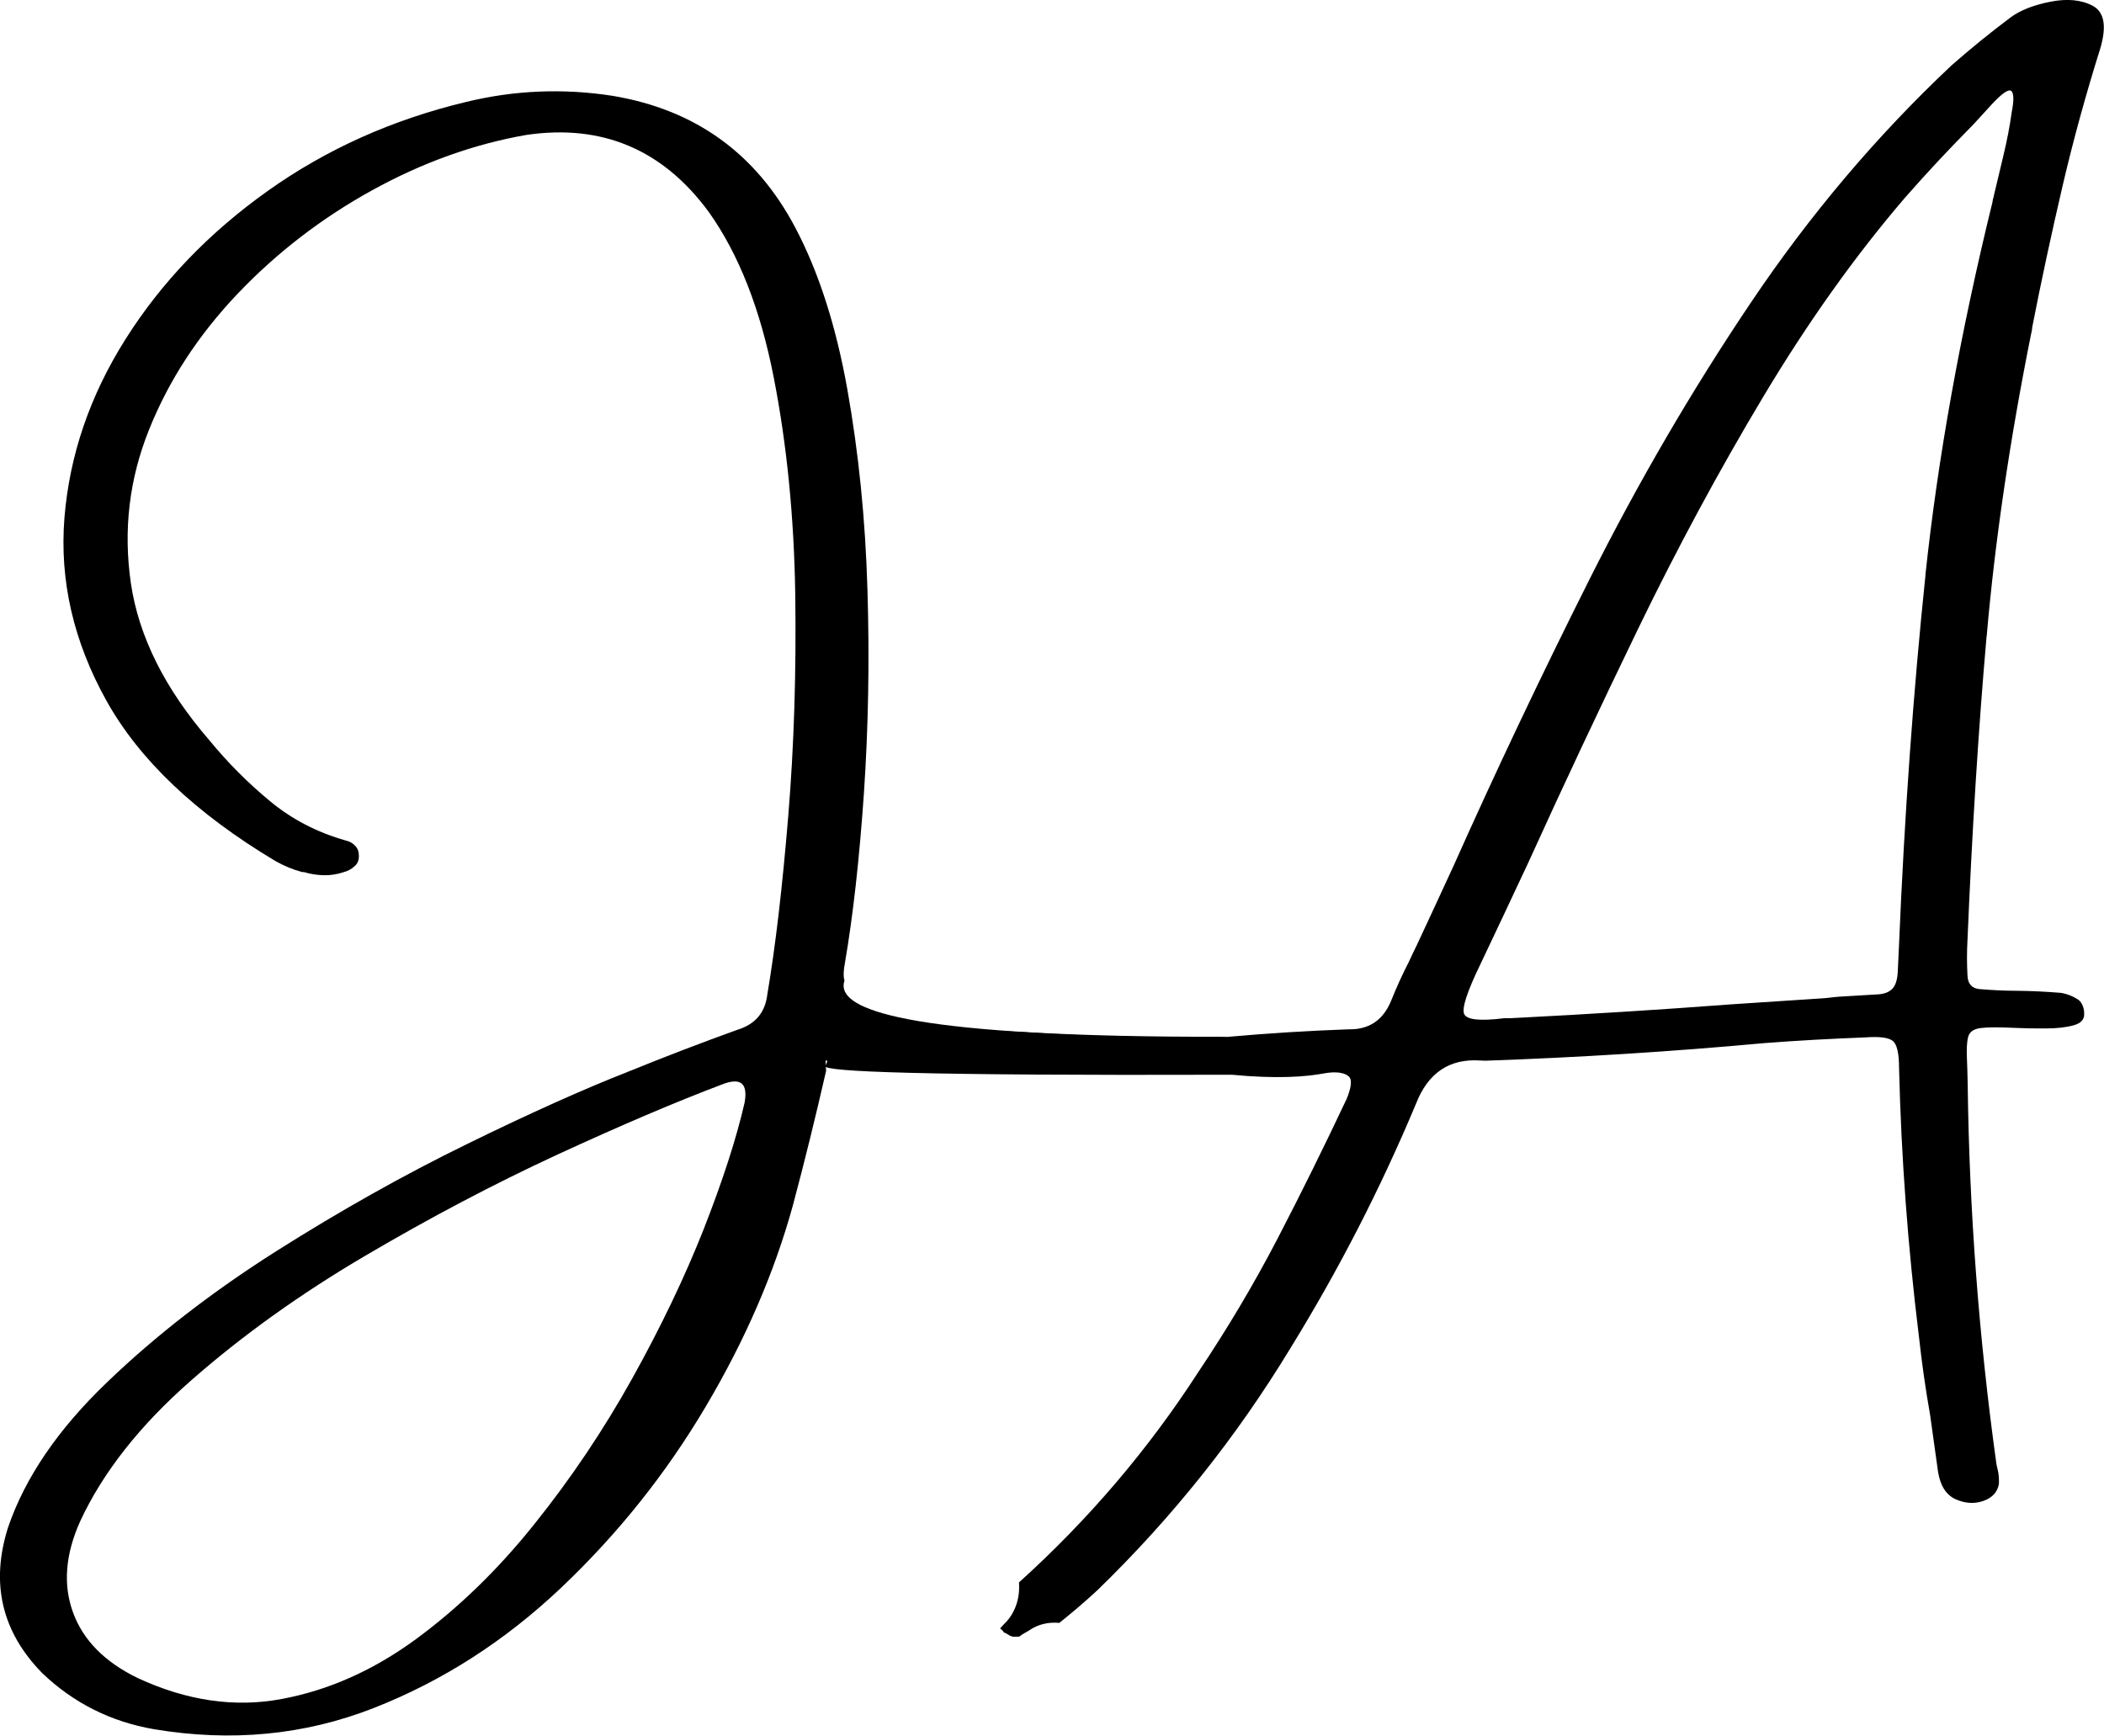 <?xml version="1.0" encoding="UTF-8"?><svg id="Logo" xmlns="http://www.w3.org/2000/svg" viewBox="0 0 194.96 160.86"><g id="Arnold"><path d="m184.09,58.95c.76-8.77,2.13-18.1,4.11-27.98.06-.22.1-.43.11-.65.85-4.35,1.79-8.7,2.8-13.04s2.2-8.63,3.52-12.84c.59-2.03.35-3.33-.71-3.9-1.05-.56-2.36-.69-3.93-.38-1.56.31-2.79.79-3.68,1.45-1.91,1.43-3.74,2.92-5.49,4.46-6.91,6.5-13.11,13.83-18.58,21.97-5.48,8.14-10.45,16.68-14.93,25.6-4.48,8.92-8.69,17.79-12.62,26.6-1.15,2.5-2.29,4.96-3.43,7.4-.24.48-.48.98-.72,1.51-.6,1.16-1.14,2.36-1.63,3.58-.74,1.81-2.05,2.7-3.94,2.66-3.65.13-7.38.36-11.22.7-7.61.13-13.89-.13-18.41-.41,0,0-18.49-1.16-18.69,1.03-.02.19.24.78.02,1.58-.09.33-.2.46-.2.52.01.49,8.31.88,37.67.79,4.2.4,6.84.19,8.53-.12.54-.1,1.69-.25,2.3.27.34.29.26,1.01-.22,2.18h-.01c-2.05,4.35-4.17,8.64-6.37,12.88-2.2,4.23-4.65,8.34-7.33,12.34-4.68,7.24-10.23,13.73-16.62,19.5.11,1.42-.33,2.87-1.4,3.88-.12.12-.25.27-.35.38.25.2.32.3.3.31.02.02.04.04.05.06.17.06.37.18.55.3.05.02.11.04.16.06.06.02.11.03.15.04.16,0,.31,0,.46,0,.03,0,.07-.02.11-.03.02,0,.03,0,.05,0,.16-.19.66-.41.86-.55.83-.59,1.82-.79,2.8-.7,1.21-.97,2.4-1.98,3.55-3.05,6.92-6.72,12.88-14.19,17.87-22.42,4.45-7.22,8.33-14.76,11.62-22.62,1.11-2.87,3.09-4.22,5.95-4.03l.49.02c8.62-.3,17.24-.84,25.83-1.63,3.09-.24,6.23-.41,9.37-.53,1.36-.1,2.22.02,2.59.36.36.34.54,1.17.54,2.47.2,8.3.82,16.6,1.84,24.88.27,2.46.61,4.87,1.04,7.29.24,1.74.49,3.49.73,5.24.21,1.31.75,2.16,1.63,2.56.87.39,1.73.45,2.56.16.82-.28,1.31-.81,1.45-1.55.02-.43,0-.87-.1-1.31-.04-.16-.09-.35-.13-.58-1.62-11.68-2.51-23.39-2.66-35.16-.01-.81-.04-1.52-.06-2.12-.06-1.08-.02-1.85.11-2.31s.52-.72,1.18-.8c.65-.08,1.63-.08,2.92-.02,1.03.05,2.06.07,3.08.06,1.03,0,1.89-.1,2.58-.29.69-.19,1.02-.55.98-1.1.01-.22-.03-.45-.13-.7-.1-.24-.22-.43-.38-.55h0c-.52-.35-1.08-.57-1.67-.66-1.35-.11-2.7-.18-4.06-.19-1.14,0-2.3-.06-3.49-.16-.7-.08-1.06-.51-1.08-1.27-.06-1.08-.06-2.17,0-3.25.42-10.01,1-19.39,1.77-28.17Zm-5.67-5.67c-1.12,10.73-1.95,22.21-2.46,34.43l-.11,2.35c-.04.76-.21,1.29-.53,1.6-.31.31-.79.48-1.45.5-1.03.06-2.04.12-3.01.18-.54.02-1.12.09-1.71.16-2.88.19-5.76.38-8.64.57-6.63.5-13.29.92-19.97,1.26-.43.03-.81.04-1.14.03-2.24.28-3.47.15-3.72-.37s.26-2.09,1.52-4.68c1.44-3.03,2.91-6.15,4.42-9.38,3.2-7.06,6.61-14.3,10.2-21.72,3.6-7.42,7.45-14.57,11.57-21.45,4.12-6.88,8.49-13.03,13.14-18.45,2.06-2.35,4.17-4.6,6.33-6.78.57-.62,1.14-1.25,1.71-1.87.97-1.04,1.57-1.44,1.81-1.22.23.23.24.88.03,1.95-.17,1.24-.43,2.63-.81,4.19-.37,1.55-.66,2.76-.86,3.61v.03c-.07.22-.11.38-.11.49-3.02,12.32-5.08,23.86-6.22,34.59Z"/></g><path d="m78.13,92.46c-.72.67-3.45,3.33-2.72,4.92.6,1.32,3.3,1.27,4.6,1.24,9.16-.25,30.06-2.19,33.75-2.54-29.32.07-35.29-2.43-35.58-4.56-.03-.2,0-.42.07-.65-.11-.36-.1-.9.04-1.62.76-4.42,1.34-9.66,1.76-15.71.41-6.05.53-12.35.33-18.88-.19-6.53-.82-12.73-1.87-18.61-1.05-5.88-2.66-10.87-4.83-14.98-3.63-6.86-9.26-10.91-16.92-12.19-4.58-.71-9.11-.52-13.58.57-6.8,1.63-12.93,4.37-18.38,8.25-5.45,3.88-9.83,8.45-13.15,13.7-3.32,5.25-5.21,10.79-5.68,16.6-.46,5.81.84,11.46,3.9,16.95,3.06,5.48,8.27,10.43,15.64,14.84.8.45,1.63.8,2.5,1.03h.16c.59.18,1.18.27,1.78.29.65.02,1.27-.08,1.88-.28.38-.1.73-.28,1.02-.55.31-.26.43-.61.4-1.05,0-.32-.11-.61-.35-.86-.23-.25-.52-.4-.84-.47-2.69-.76-5.04-1.99-7.05-3.66-2.02-1.67-3.9-3.55-5.63-5.66-4.11-4.76-6.52-9.59-7.25-14.51-.72-4.92-.16-9.67,1.68-14.25,1.84-4.59,4.58-8.78,8.21-12.6,3.63-3.81,7.79-7.01,12.45-9.58s9.44-4.29,14.33-5.14c7.01-1.02,12.63,1.36,16.88,7.15,2.78,3.91,4.78,9.01,6.01,15.3,1.23,6.28,1.89,13,2,20.15.1,7.15-.11,14-.65,20.54-.54,6.54-1.18,12.05-1.94,16.53-.2,1.68-1.13,2.76-2.76,3.26-3.39,1.22-6.77,2.52-10.17,3.9-4.15,1.63-9.14,3.87-14.93,6.71-5.81,2.84-11.68,6.14-17.61,9.89-5.93,3.76-11.18,7.81-15.72,12.18-4.55,4.36-7.6,8.85-9.17,13.46-1.63,5.16-.58,9.65,3.17,13.48,2.91,2.78,6.36,4.51,10.35,5.2,7.17,1.2,13.95.55,20.34-1.95,6.39-2.5,12.2-6.23,17.44-11.2,5.23-4.97,9.68-10.54,13.35-16.74,3.67-6.19,6.36-12.41,8.08-18.65,1.11-4.16,2.13-8.32,3.08-12.48-.22-2.27.43-4.65,1.57-6.8Zm-9.13,9.71h0c-.78,3.4-2.06,7.32-3.81,11.78-1.76,4.45-3.97,9.06-6.62,13.82-2.65,4.76-5.67,9.25-9.05,13.47-3.37,4.22-7.04,7.77-10.97,10.66-3.94,2.89-8.09,4.74-12.44,5.55-4.35.82-8.8.17-13.35-1.94-3.05-1.48-5.05-3.5-5.99-6.07-.94-2.57-.72-5.38.65-8.44,2.11-4.55,5.54-8.91,10.3-13.08,4.75-4.17,10.13-8.02,16.15-11.56,6.02-3.54,11.94-6.66,17.8-9.37,5.86-2.7,10.94-4.87,15.26-6.5,1.7-.66,2.38-.1,2.07,1.67Z"/></svg>
